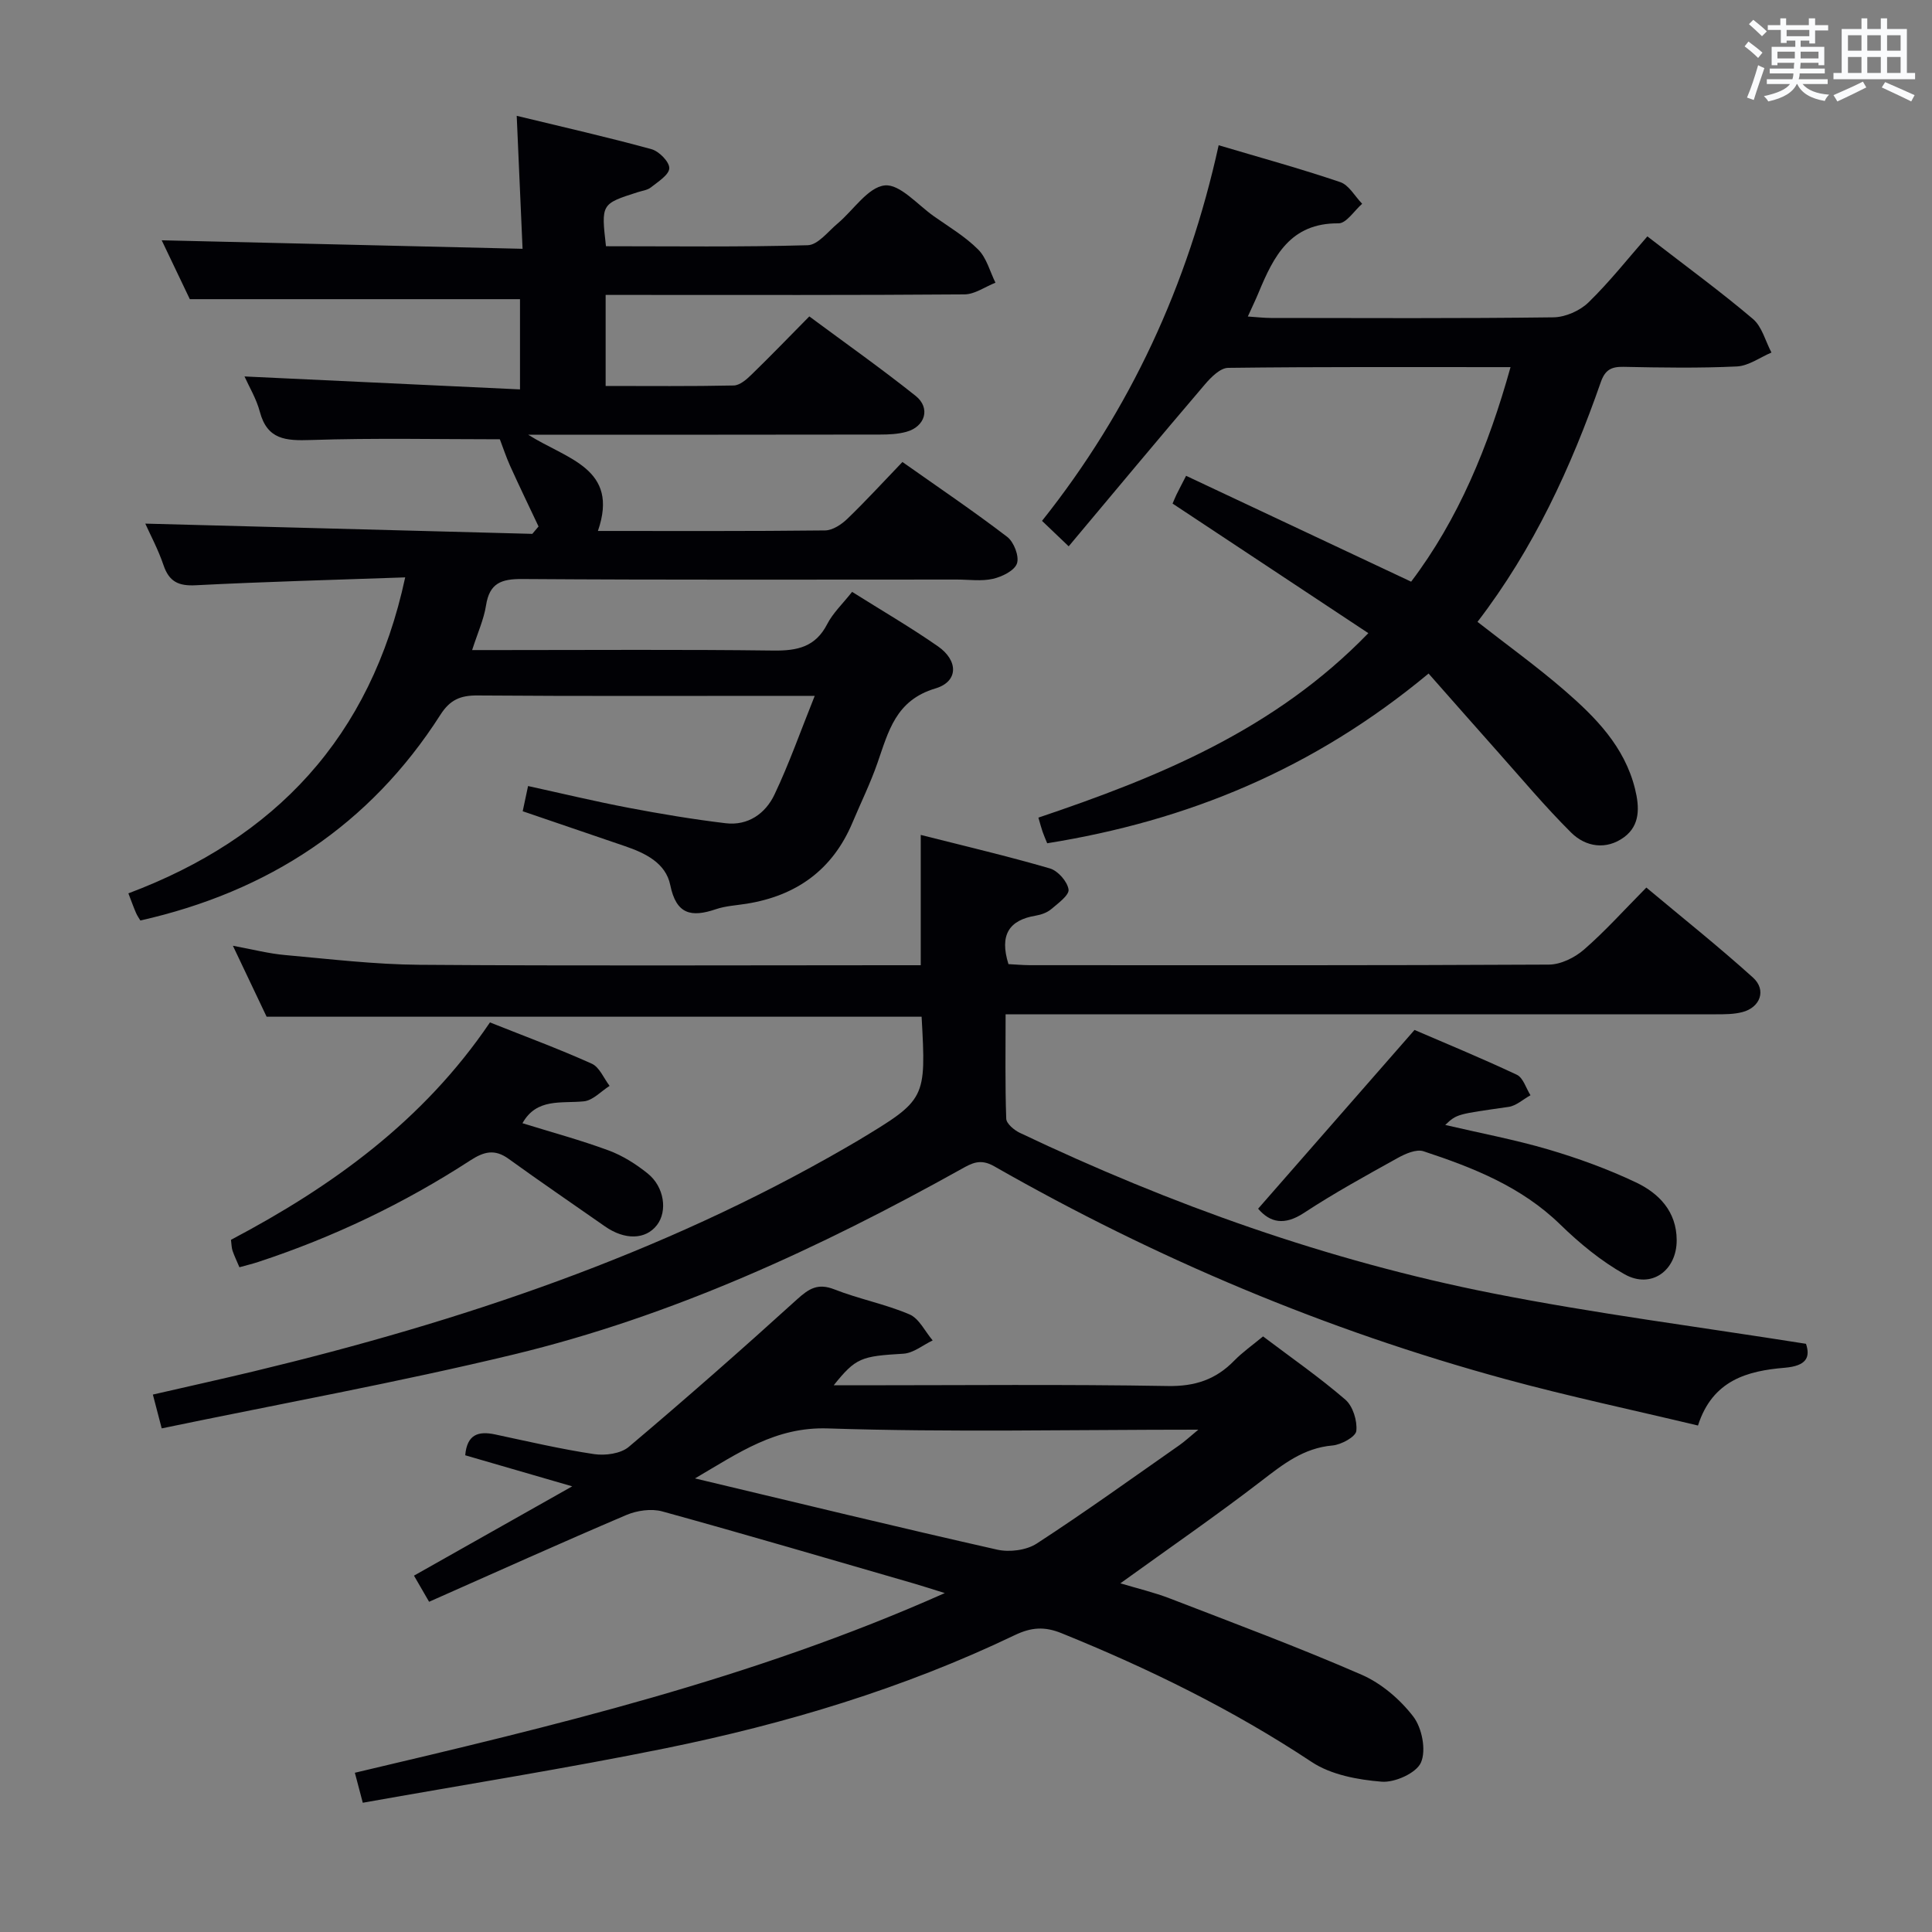 <svg enable-background="new 0 0 400 400" viewBox="0 0 400 400" xmlns="http://www.w3.org/2000/svg"><rect x="0" y="0" width="400" height="400" fill="#808080" stroke="none"/><g fill="#010105"><path d="m83.89 119.54c-14.78.52-29.08.9-43.35 1.63-3.59.19-5.53-.74-6.69-4.17-1.1-3.24-2.74-6.3-3.77-8.59 26.71.71 53.42 1.41 80.13 2.12.43-.51.86-1.02 1.29-1.53-1.97-4.17-3.98-8.33-5.88-12.53-.83-1.84-1.46-3.77-2.13-5.52-12.59 0-25.88-.29-39.15.15-5.16.17-9.01-.04-10.55-5.87-.71-2.68-2.21-5.15-3.17-7.29 18.92.89 37.78 1.77 57.04 2.68 0-6.9 0-12.82 0-18.68-22.38 0-44.91 0-68.36 0-1.7-3.56-3.88-8.12-5.82-12.19 24.69.58 49.24 1.16 74.71 1.76-.41-9.31-.78-17.83-1.21-27.53 9.74 2.36 18.88 4.43 27.91 6.91 1.57.43 3.72 2.63 3.68 3.94-.05 1.38-2.33 2.79-3.81 3.97-.73.58-1.85.7-2.79 1.01-7.51 2.41-7.51 2.41-6.51 11.17 13.88 0 27.83.19 41.77-.21 2.11-.06 4.2-2.83 6.18-4.49 3.29-2.76 6.27-7.51 9.76-7.89 3.13-.34 6.82 4.02 10.2 6.4 3.13 2.2 6.49 4.2 9.16 6.88 1.74 1.74 2.42 4.54 3.57 6.86-2.14.84-4.27 2.4-6.41 2.42-22.83.18-45.66.11-68.49.11-1.82 0-3.63 0-5.81 0v18.85c8.95 0 17.74.09 26.53-.1 1.24-.03 2.63-1.23 3.64-2.22 3.94-3.82 7.75-7.78 12-12.08 7.47 5.54 14.91 10.79 22.01 16.45 3.15 2.51 1.99 6.38-1.94 7.45-1.72.47-3.59.56-5.4.56-22.35.04-44.68.03-67.01.03-1.6 0-3.2 0-5.87 0 8.01 5.09 18.94 6.94 14.44 19.93 15.76 0 31.4.07 47.04-.11 1.57-.02 3.4-1.24 4.62-2.42 3.83-3.69 7.43-7.63 11.39-11.75 7.51 5.3 14.76 10.2 21.7 15.51 1.38 1.06 2.52 4.02 2.01 5.5-.51 1.49-3.09 2.75-4.97 3.18-2.38.54-4.97.15-7.47.15-30 0-59.99.1-89.99-.11-4.36-.03-6.77.86-7.49 5.45-.45 2.88-1.71 5.63-2.88 9.26h5.92c18.83 0 37.66-.14 56.49.1 4.92.06 8.67-.74 11.1-5.47 1.19-2.31 3.19-4.19 5.16-6.68 6.08 3.83 12.09 7.32 17.78 11.28 4.23 2.95 4.25 7.29-.52 8.71-8.25 2.45-9.73 8.91-12.01 15.43-1.47 4.23-3.46 8.27-5.2 12.41-4.12 9.75-11.6 15.09-21.91 16.74-2.13.34-4.35.45-6.37 1.14-5.05 1.71-8.18 1.1-9.42-5.01-.94-4.59-5.19-6.63-9.43-8.07-7.03-2.39-14.06-4.8-21.12-7.21.39-1.82.69-3.24 1.11-5.22 6.99 1.53 13.85 3.18 20.78 4.5 6.67 1.27 13.38 2.39 20.12 3.2 4.64.56 8.26-2.01 10.12-5.94 3.03-6.37 5.37-13.06 8.33-20.43-2.82 0-4.58 0-6.35 0-21.16 0-42.33.08-63.49-.08-3.54-.03-5.7.92-7.66 4-14.63 22.88-35.64 36.62-62.12 42.59-.25-.42-.63-.96-.89-1.55-.46-1.05-.85-2.14-1.59-4.07 30.28-11.37 50.18-32.21 57.31-65.42z"/><path d="m33.48 295.73c-.85-3.25-1.26-4.82-1.83-7 7.17-1.65 14.05-3.17 20.9-4.81 42.77-10.28 84.2-24.14 122.5-46.27.87-.5 1.73-1 2.59-1.51 14.11-8.51 14.11-8.52 13.17-25.64-45.01 0-90.04 0-135.61 0-2.01-4.24-4.27-8.98-6.98-14.69 4.19.77 7.46 1.63 10.79 1.92 9.26.83 18.54 1.95 27.83 2.02 32.49.24 64.98.09 97.47.09h6.32c0-8.87 0-17.43 0-26.98 9.3 2.36 18.09 4.42 26.74 6.94 1.66.48 3.61 2.7 3.86 4.35.18 1.17-2.17 2.88-3.6 4.09-.84.71-2.06 1.14-3.17 1.33-5.57.92-7.56 4.01-5.67 10.04 1.26.06 2.84.21 4.43.22 35.82.01 71.64.07 107.46-.12 2.46-.01 5.35-1.44 7.26-3.1 4.39-3.81 8.29-8.18 12.92-12.85 7.48 6.26 14.98 12.23 22.08 18.64 2.84 2.57 1.51 6.19-2.22 7.15-1.74.45-3.62.45-5.43.45-46.84 0-93.65 0-140.47 0-1.98 0-3.96 0-6.62 0 0 7.42-.12 14.52.13 21.62.04 1.02 1.64 2.36 2.81 2.92 31.3 14.88 63.79 26.48 97.8 33.21 21.29 4.21 42.87 6.96 64.97 10.47.94 2.8.09 4.58-4.41 4.96-7.67.64-14.94 2.54-17.95 11.96-13.42-3.21-26.7-6.02-39.77-9.58-37.2-10.13-72.48-24.99-105.95-44.1-2.85-1.63-4.6-.65-6.78.57-29.41 16.39-59.87 30.48-92.7 38.4-23.97 5.78-48.27 10.19-72.87 15.3z"/><path d="m75.11 373.24c-.62-2.36-1.04-3.94-1.64-6.21 41.18-9.71 82.12-19.38 122.14-37.2-2.96-.92-4.66-1.48-6.39-1.98-17.36-5.02-34.69-10.13-52.11-14.93-2.27-.62-5.25-.19-7.47.76-13.59 5.79-27.05 11.86-40.8 17.95-1.23-2.12-2.11-3.64-3.13-5.41 10.73-6.05 21.19-11.96 32.76-18.49-8.32-2.42-15.24-4.43-22.15-6.43.37-4.33 2.72-5.05 6.17-4.32 6.82 1.45 13.63 3.05 20.52 4.08 2.3.34 5.49-.09 7.16-1.49 11.81-9.97 23.42-20.18 34.86-30.56 2.47-2.24 4.32-3.39 7.71-2.06 5.08 2 10.55 3.04 15.56 5.18 2 .85 3.22 3.54 4.8 5.39-2.02.96-4 2.63-6.07 2.75-8.71.52-9.83.81-14.42 6.54h5.19c21.32 0 42.65-.22 63.97.15 5.62.1 9.94-1.33 13.75-5.24 1.73-1.77 3.79-3.21 5.98-5.03 5.79 4.37 11.66 8.45 17.04 13.09 1.56 1.35 2.5 4.38 2.27 6.48-.13 1.21-3.11 2.85-4.92 3.01-6.03.52-10.28 3.91-14.81 7.4-9.33 7.17-19.03 13.86-29.12 21.14 3.53 1.06 6.97 1.87 10.24 3.13 13.29 5.13 26.65 10.11 39.7 15.79 4.1 1.79 7.97 5.1 10.71 8.67 1.8 2.35 2.7 6.95 1.59 9.5-.95 2.19-5.41 4.2-8.14 3.98-4.95-.4-10.48-1.42-14.5-4.09-16.31-10.81-33.7-19.33-51.77-26.65-3.53-1.43-6.26-1.25-9.72.41-23.04 11.04-47.37 18.34-72.32 23.42-20.63 4.19-41.42 7.49-62.64 11.27zm68.78-67.15c21.61 5.15 42.05 10.12 62.57 14.75 2.54.57 6.04.13 8.18-1.26 10.03-6.52 19.74-13.52 29.54-20.37 1.08-.76 2.06-1.67 3.92-3.21-26.42 0-51.57.56-76.68-.26-10.84-.36-18.39 5-27.53 10.35z"/><path d="m242.77 104.26c.28-.65.52-1.26.8-1.84.51-1.04 1.05-2.06 2-3.91 15.36 7.23 30.62 14.41 46.59 21.92 9.75-12.88 16-27.96 20.58-44.42-19.85 0-39.16-.09-58.47.15-1.64.02-3.55 1.95-4.82 3.44-9.37 10.98-18.61 22.08-28.19 33.51-2.43-2.32-3.84-3.66-5.52-5.27 18.32-23.02 30.22-48.9 36.57-77.77 8.48 2.52 16.9 4.83 25.16 7.63 1.82.61 3.05 2.95 4.55 4.49-1.63 1.42-3.28 4.07-4.9 4.05-9.97-.09-13.42 6.82-16.54 14.34-.62 1.5-1.33 2.96-2.23 4.95 1.94.13 3.36.3 4.77.3 19.5.02 39 .12 58.49-.13 2.47-.03 5.48-1.35 7.26-3.08 4.4-4.28 8.22-9.14 12.2-13.68 8.27 6.39 15.26 11.5 21.85 17.09 1.89 1.6 2.59 4.6 3.84 6.96-2.38 1.01-4.73 2.76-7.16 2.88-7.81.37-15.66.24-23.49.08-2.53-.05-3.8.65-4.68 3.16-6.16 17.66-13.93 34.52-25.53 49.64 6.13 4.8 12.3 9.24 18.03 14.2 6.43 5.57 12.41 11.62 14.58 20.36.94 3.8 1.09 7.55-2.26 10.02-3.66 2.69-7.93 2.06-10.97-.96-5.41-5.38-10.32-11.26-15.4-16.96-4.64-5.21-9.24-10.45-14.11-15.96-23.9 19.86-49.98 30.5-78.96 35.14-.4-.98-.71-1.68-.96-2.41-.27-.78-.48-1.59-.86-2.9 24.79-8.36 48.89-18.13 68.31-38.19-13.6-9.02-26.85-17.78-40.53-26.83z"/><path d="m101.44 211.68c7.3 2.91 14.3 5.49 21.09 8.55 1.59.72 2.48 3.02 3.68 4.59-1.77 1.12-3.46 3.01-5.32 3.2-4.7.47-9.78-.73-12.72 4.53 5.96 1.85 12 3.48 17.85 5.64 2.89 1.07 5.66 2.82 8.08 4.77 3.45 2.77 4.13 7.8 1.92 10.67-2.35 3.06-6.67 3.15-10.77.28-6.65-4.66-13.36-9.22-19.94-13.98-2.9-2.1-5.12-1.51-7.97.34-13.69 8.89-28.33 15.89-43.86 21-1.23.41-2.5.7-3.91 1.1-.55-1.3-1.05-2.33-1.42-3.41-.21-.6-.2-1.28-.33-2.27 20.95-11.05 39.83-24.64 53.62-45.01z"/><path d="m260.48 250.25c10.74-12.28 21.2-24.24 32.38-37.01 6.14 2.65 13.75 5.78 21.19 9.28 1.31.62 1.9 2.79 2.82 4.24-1.51.83-2.94 2.18-4.53 2.41-10.69 1.53-10.7 1.45-13.12 3.74 7.28 1.7 14.42 3.04 21.36 5.08 6.17 1.82 12.3 4.05 18.1 6.8 4.77 2.26 8.43 6 8.46 11.95.03 6.33-5.28 10.18-10.78 7.09-4.86-2.73-9.33-6.41-13.34-10.32-8.03-7.82-18.01-11.76-28.29-15.15-1.5-.5-3.8.52-5.41 1.42-6.54 3.63-13.11 7.24-19.35 11.34-4.04 2.65-6.99 2.04-9.49-.87z"/></g><path d="m361.2 9.6.8-1c.9.7 1.9 1.4 2.9 2.3l-.9 1.1c-1-1-2-1.8-2.8-2.4zm.5 10.6c.9-2.1 1.6-4.3 2.3-6.7.4.2.8.4 1.3.6-.7 2.1-1.5 4.3-2.2 6.6zm.4-15.2.9-.9c1 .8 2 1.6 2.8 2.4l-1 1c-.9-.9-1.8-1.7-2.7-2.5zm12.5-1.2h1.2v1.4h2.7v1.1h-2.7v2.7h-1.2v-.6h-1.8v1.3h4.9v3.8h-1.2v-.5h-3.7c0 .4-.1.9-.1 1.2h5.1v1h-5.2c0 .5-.1.9-.2 1.2h6v1h-5.2c1.1 1.3 2.9 2 5.5 2.2-.4.4-.7.8-.9 1.3-2.9-.5-4.8-1.6-5.7-3.5h-.1c-.8 1.7-2.7 2.9-5.9 3.6-.2-.4-.6-.8-.9-1.1 2.8-.6 4.6-1.4 5.4-2.5h-4.8v-1h5.3c.1-.3.2-.7.2-1.2h-4.9v-1h5c0-.4 0-.8.1-1.2h-3.5v.5h-1.2v-3.8h4.9v-1.3h-1.8v.5h-1.2v-2.7h-2.7v-1h2.6v-1.4h1.2v1.4h4.7v-1.4zm-6.6 8.3h3.6c0-.4 0-.9 0-1.4h-3.6zm1.9-4.6h4.7v-1.3h-4.7zm6.6 3.2h-3.7v1.4h3.7z" fill="#fafbfc"/><path d="m385.3 3.8h1.3v2.2h2.8v-2.2h1.3v2.2h4.1v9.1h1.7v1.3h-16.9v-1.3h1.7v-9.1h4.1v-2.2zm.4 13.1.7 1.2c-1.8.9-3.8 1.9-6 2.9-.2-.4-.5-.8-.8-1.3 2.3-1 4.3-1.9 6.1-2.8zm-3.1-6.4h2.8v-3.2h-2.8zm0 4.6h2.8v-3.3h-2.8zm4-4.6h2.8v-3.2h-2.8zm0 4.6h2.8v-3.3h-2.8zm3.7 1.9c2.1.9 4.1 1.8 6.1 2.7l-.7 1.3c-2.2-1.1-4.2-2-6.1-2.9zm3.2-9.7h-2.8v3.2h2.8zm-2.8 7.8h2.8v-3.3h-2.8z" fill="#fafbfc"/></svg>